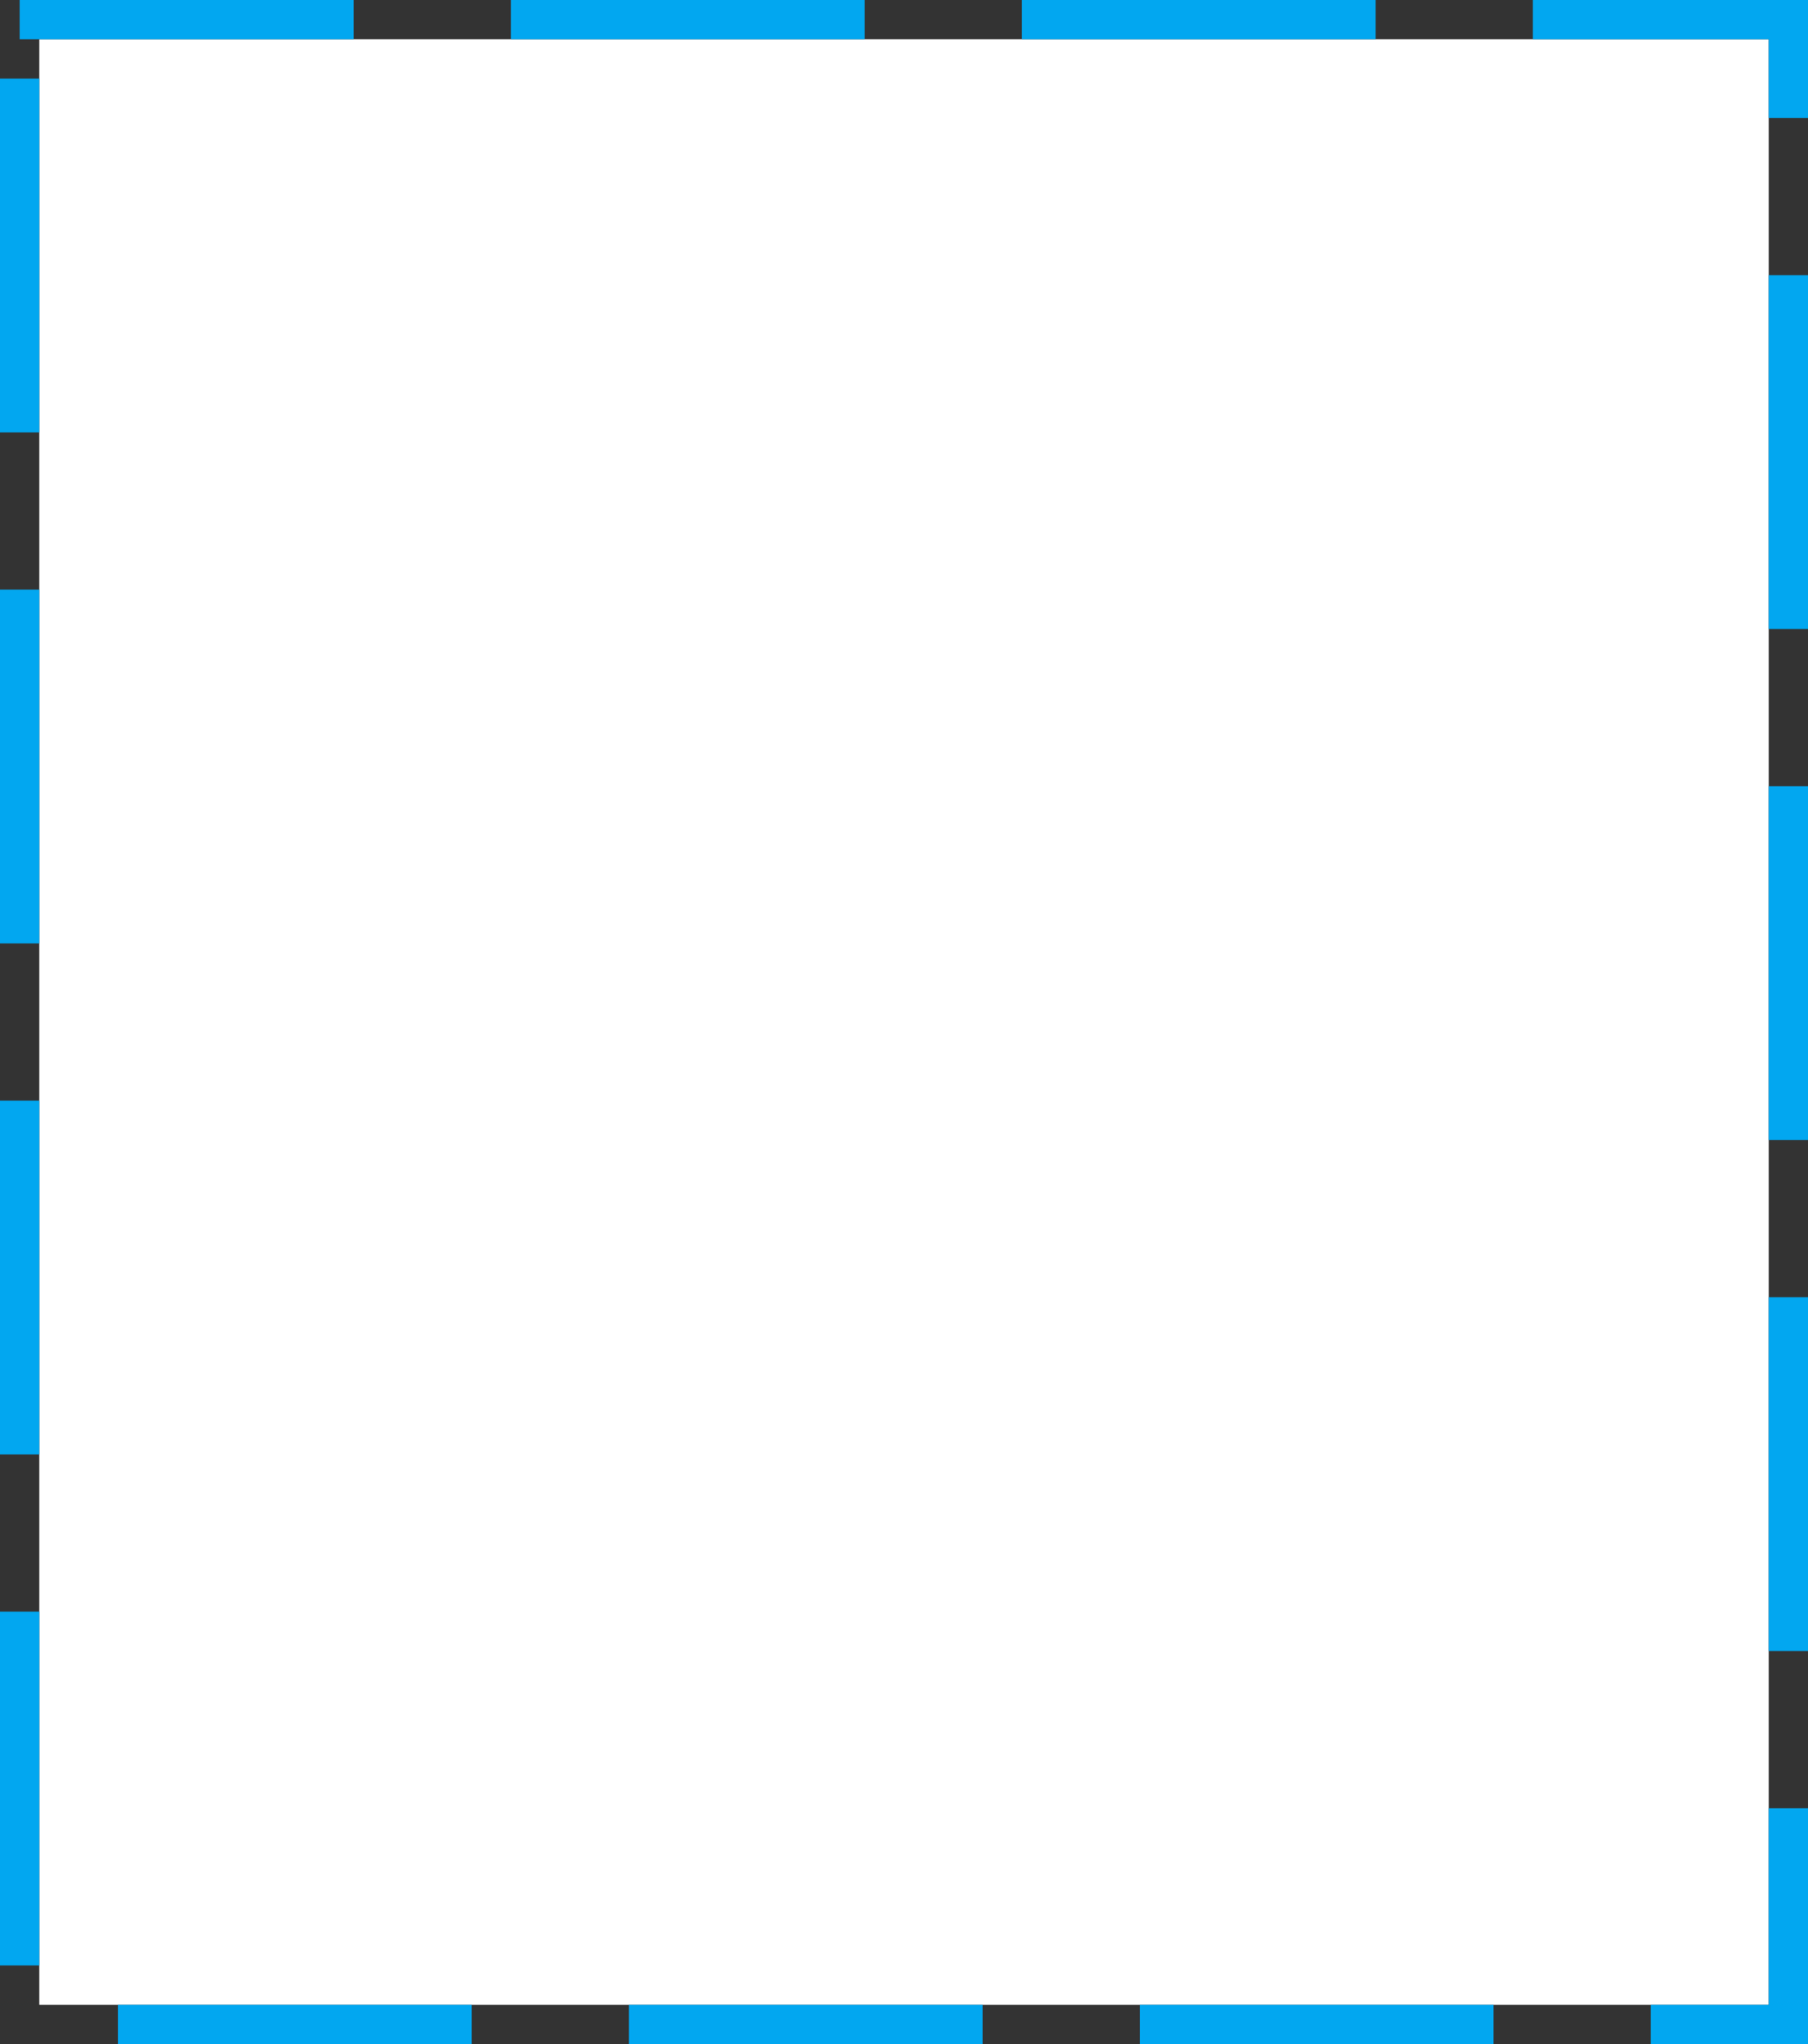﻿<?xml version="1.0" encoding="utf-8"?>
<svg version="1.1" xmlns:xlink="http://www.w3.org/1999/xlink" width="46px" height="52px" xmlns="http://www.w3.org/2000/svg">
  <rect width="100%" height="100%" fill="#333333" stroke="none"/>
  <g transform="matrix(1 0 0 1 -531 -327 )">
    <path d="M 532 328  L 576 328  L 576 378  L 532 378  L 532 328  Z " fill-rule="nonzero" fill="#ffffff" stroke="none" />
    <path d="M 531.5 327.5  L 576.5 327.5  L 576.5 378.5  L 531.5 378.5  L 531.5 327.5  Z " stroke-width="1" stroke-dasharray="9,4" stroke="#02a7f0" fill="none" stroke-dashoffset="0.5" />
  </g>
</svg>